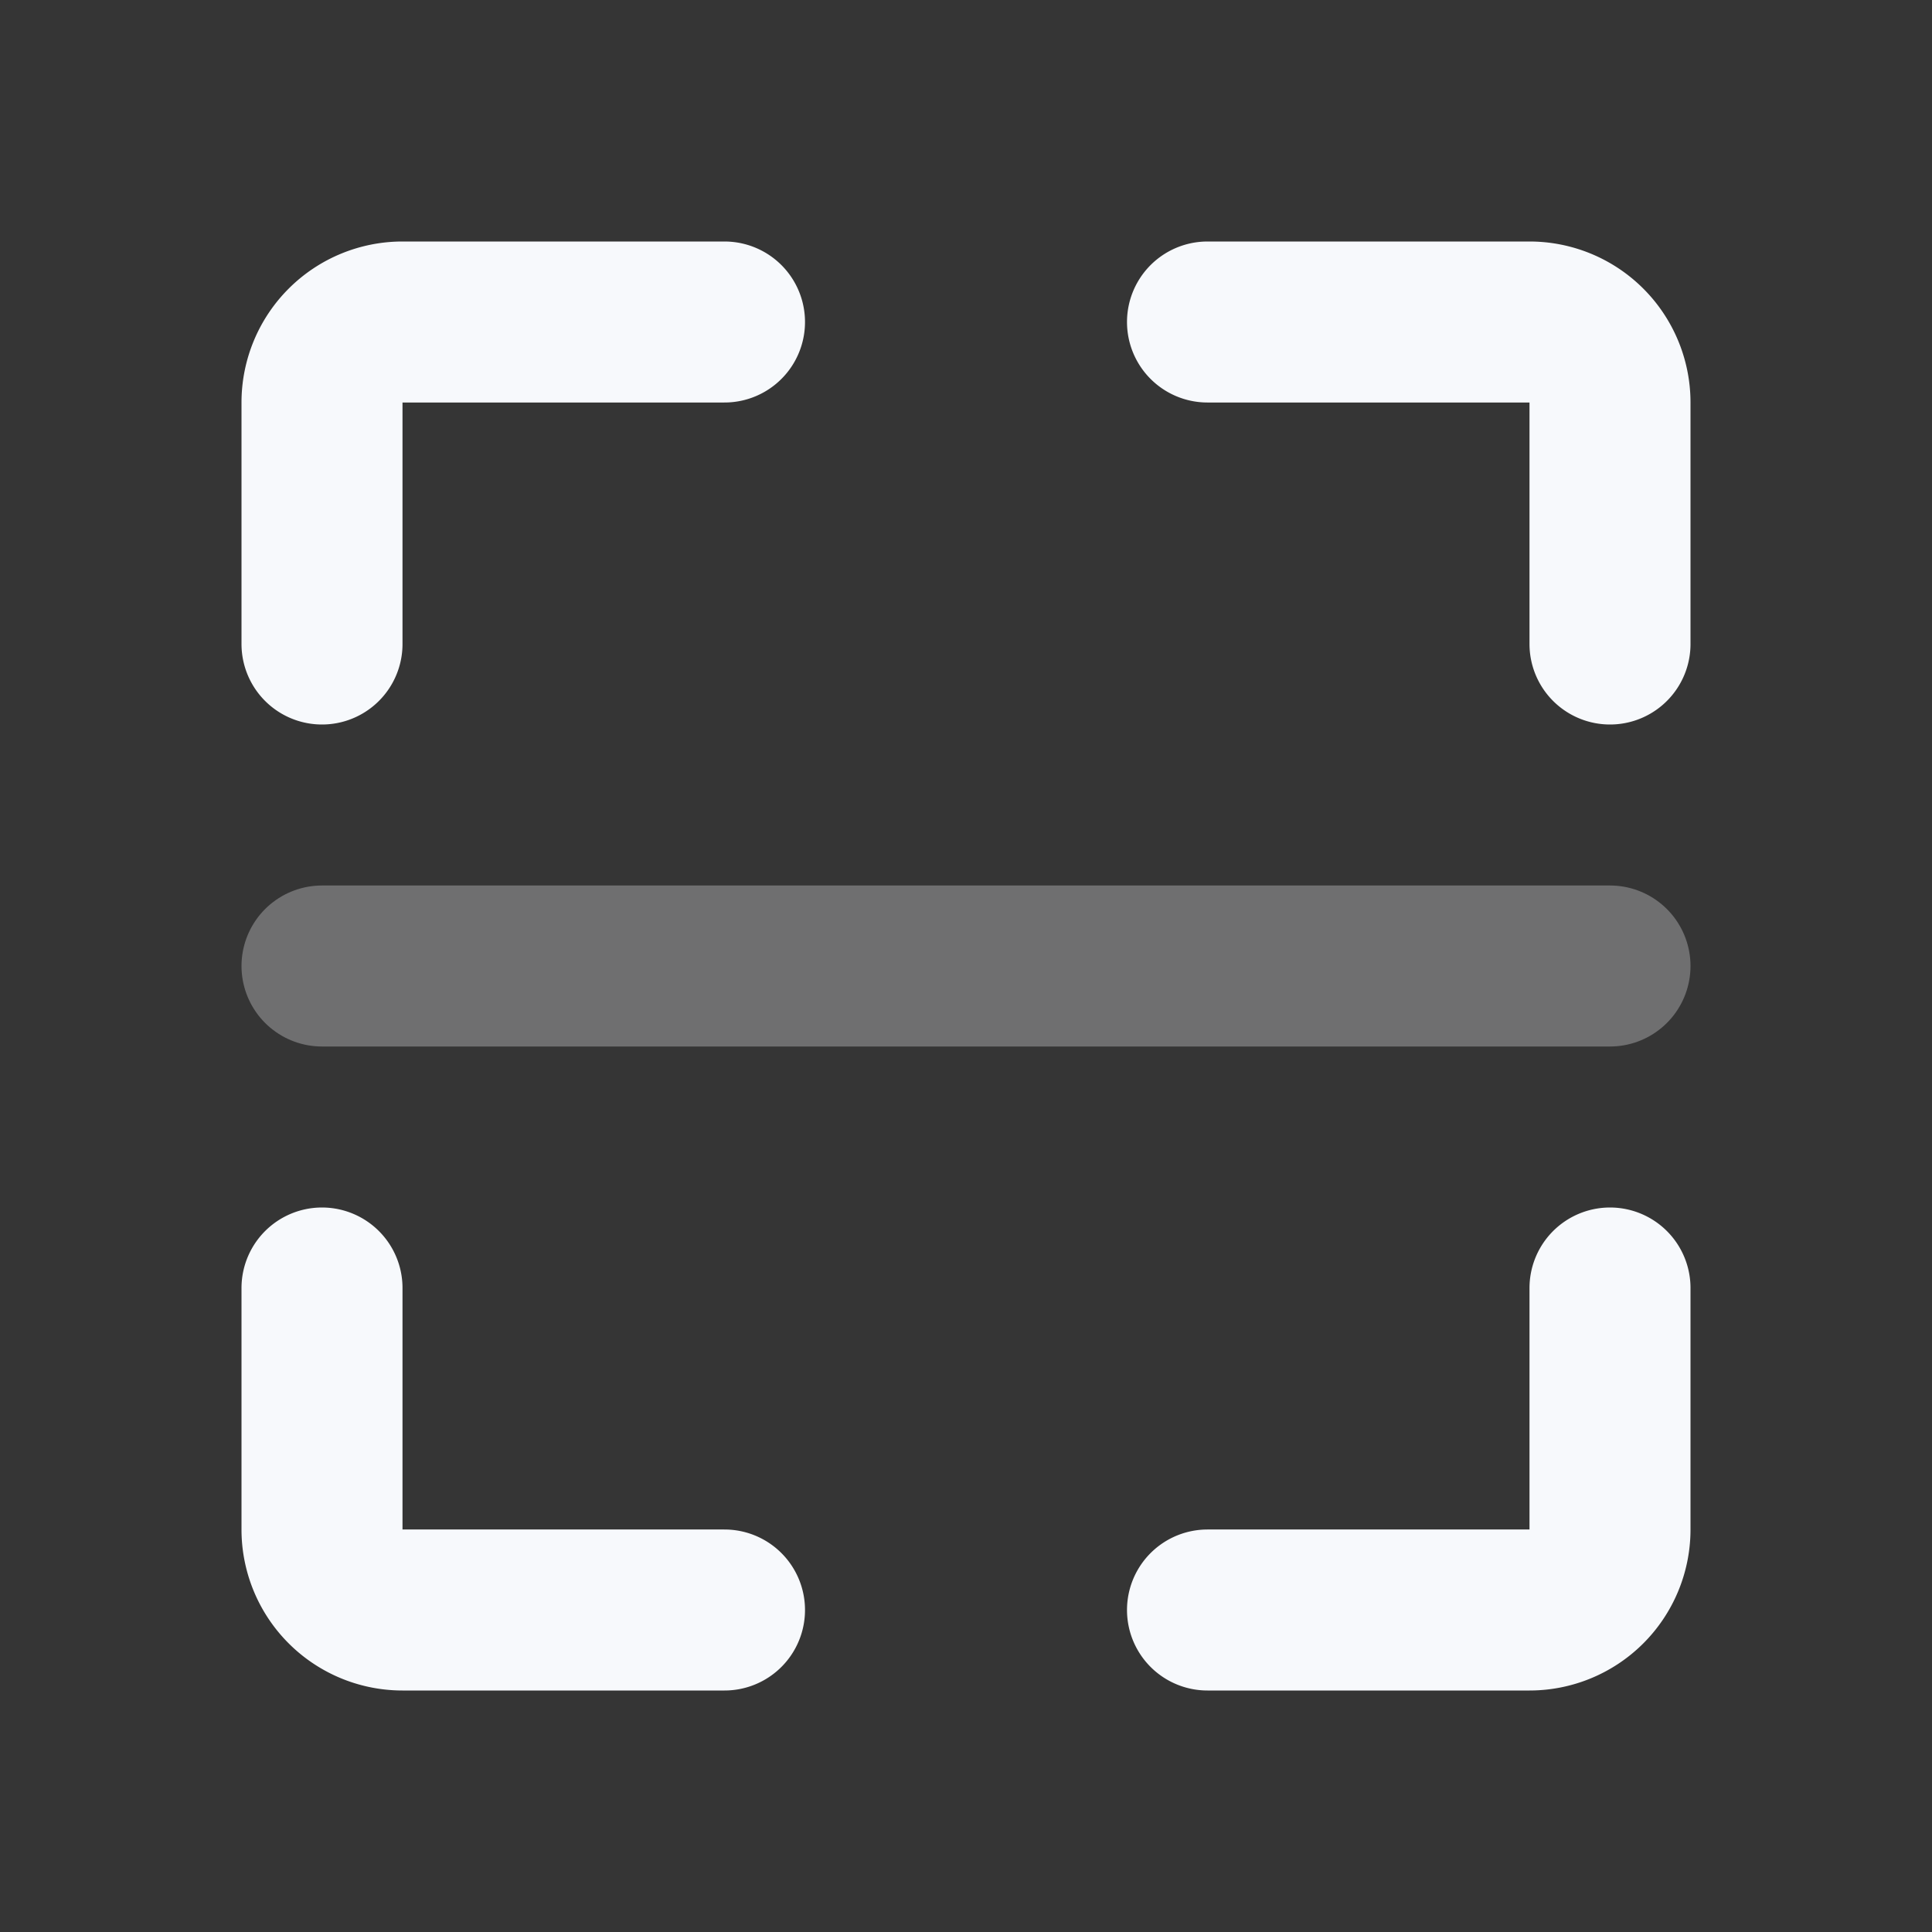 <svg xmlns="http://www.w3.org/2000/svg" width="24" height="24" fill="none"><rect width="100%" height="100%" fill="#333333" stroke="none"/><path fill="#fff" fill-opacity=".01" d="M24 0v24H0V0z"/><path stroke="#F7F9FC" stroke-linecap="round" stroke-width="2" d="M4 12h16" opacity=".3"/><path stroke="#F7F9FC" stroke-linecap="round" stroke-width="2" d="M4 8V5a1 1 0 0 1 1-1h4M4 16v3a1 1 0 0 0 1 1h4M20 8V5a1 1 0 0 0-1-1h-4m5 12v3a1 1 0 0 1-1 1h-4"/></svg>